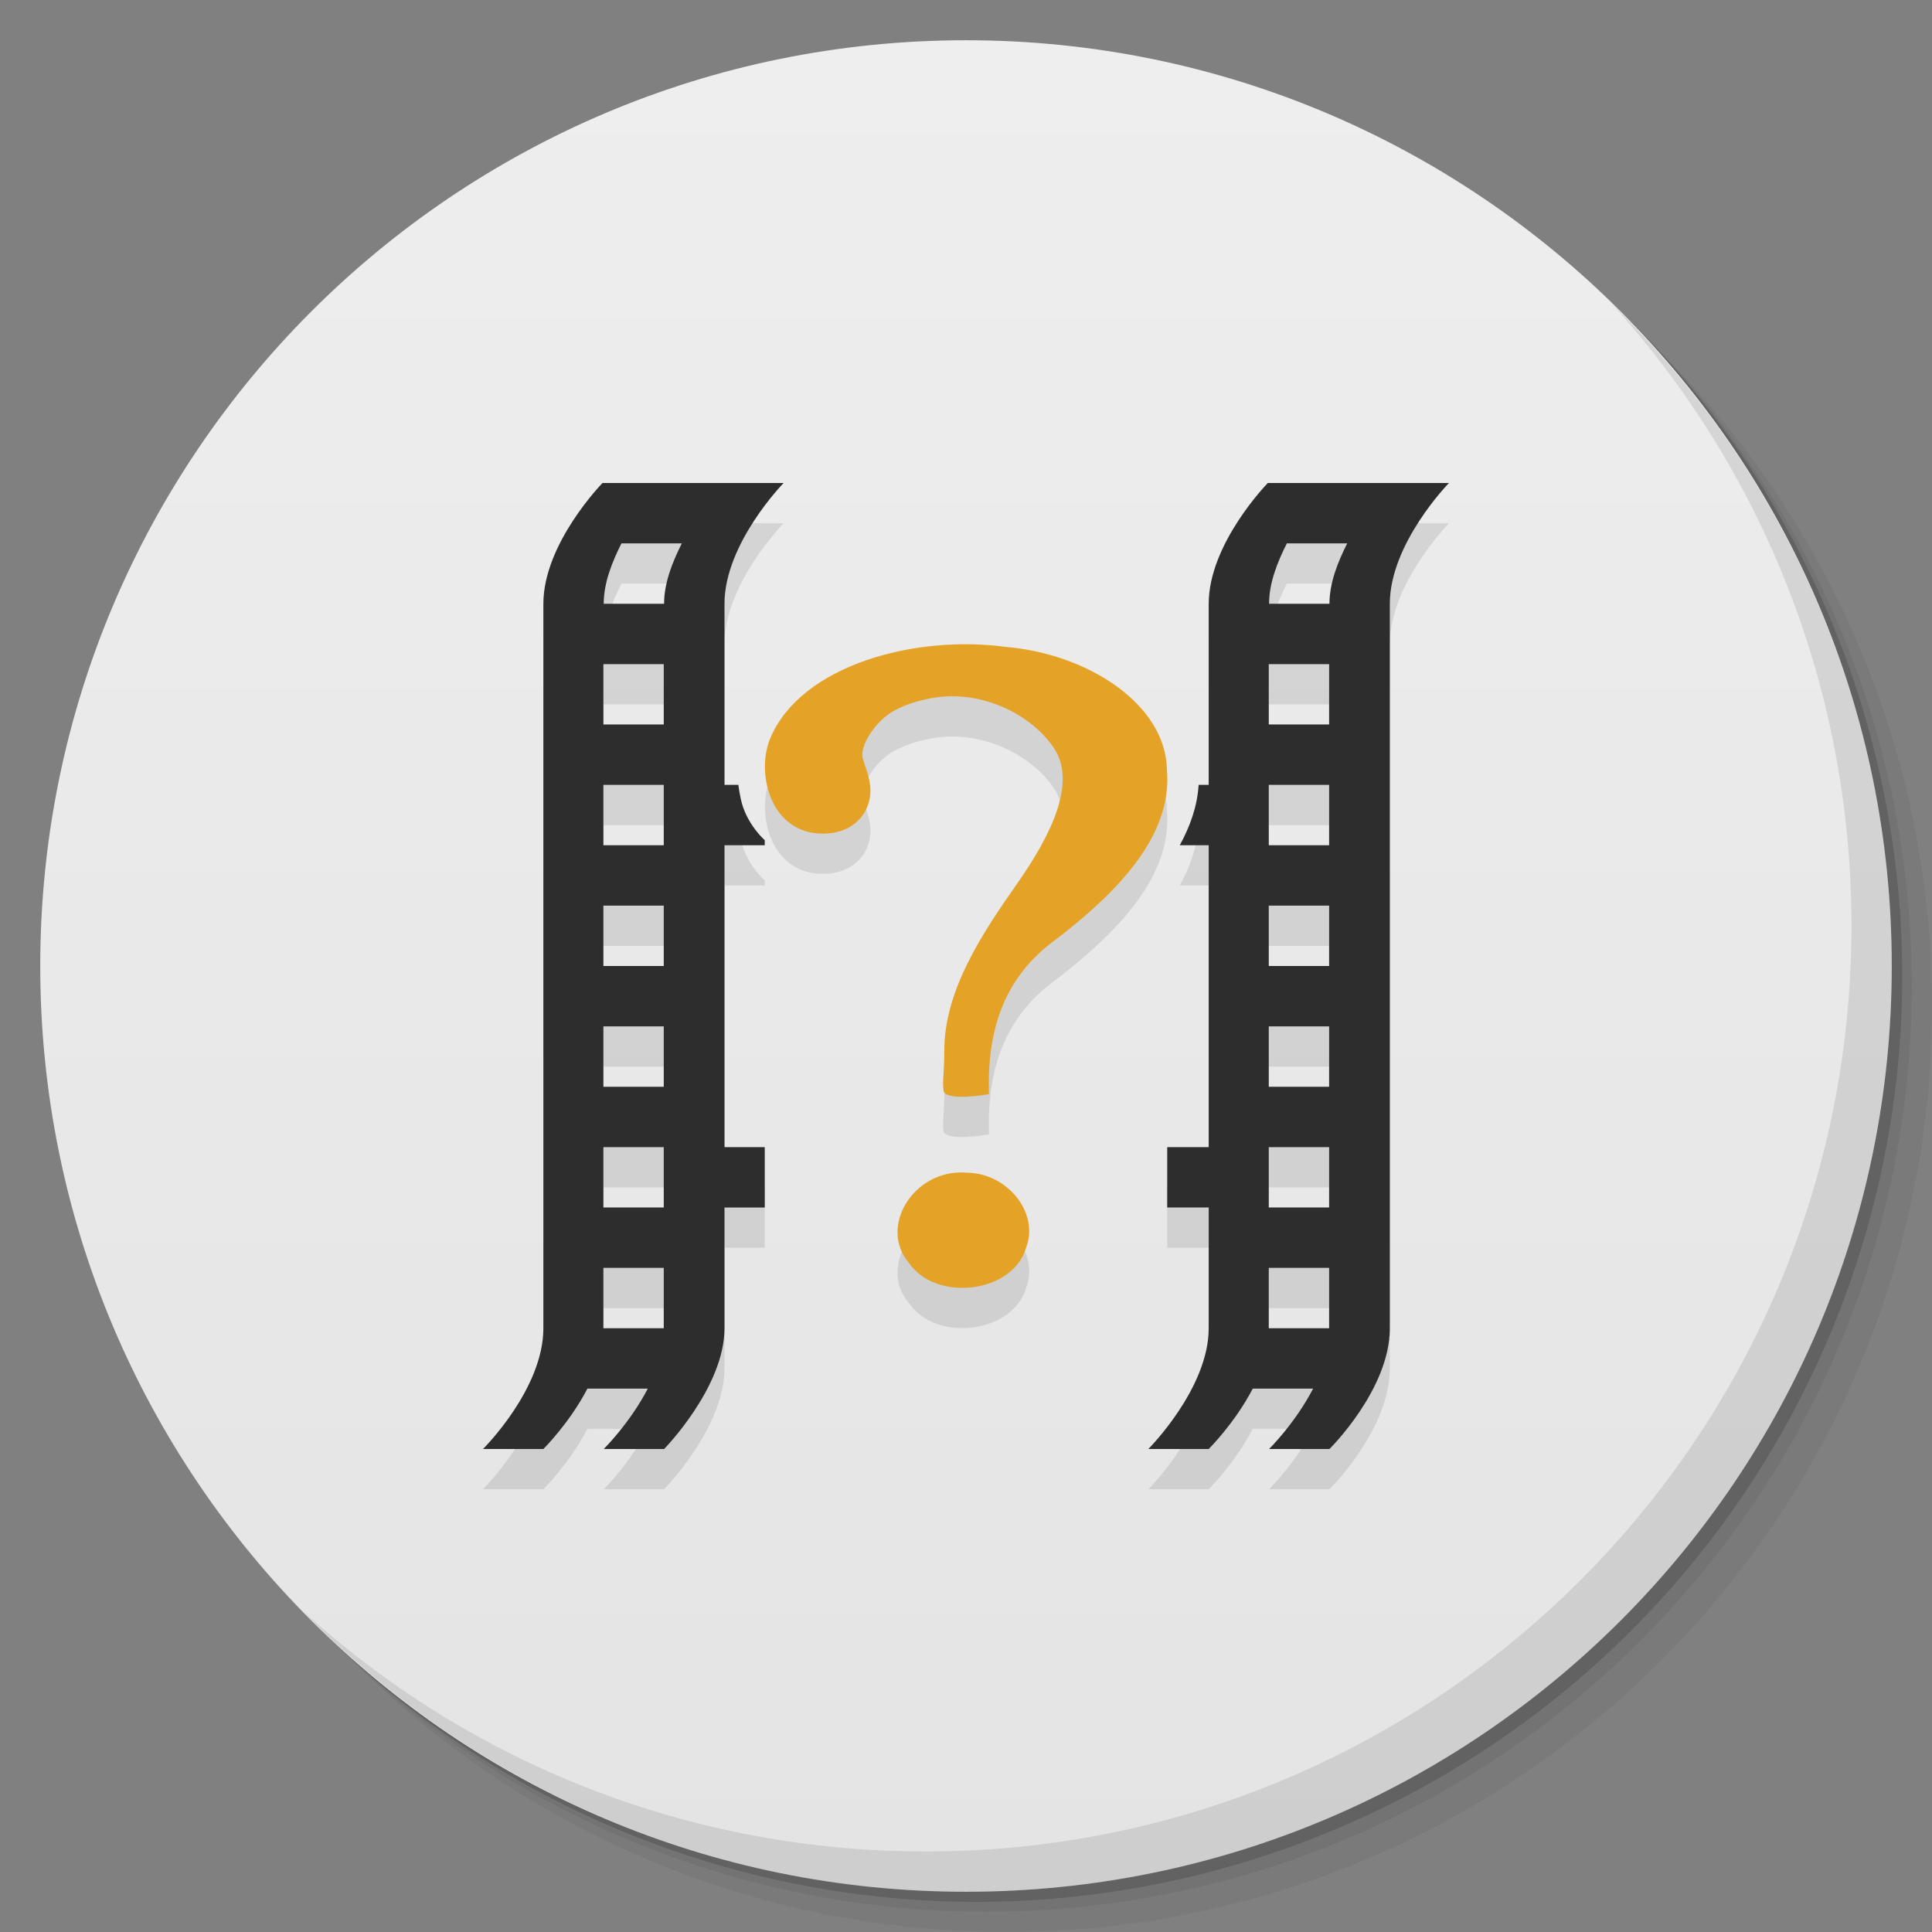 <svg viewBox="0 0 48 48"><rect x="0" y="0" width="48" height="48" fill="#808080" stroke="none"/><defs><linearGradient id="linearGradient3764" x1="1" x2="47" gradientUnits="userSpaceOnUse" gradientTransform="matrix(0,-1,1,0,-1.5e-6,48)"><stop stop-color="#e4e4e4" stop-opacity="1"/><stop offset="1" stop-color="#eee" stop-opacity="1"/></linearGradient><clipPath id="clipPath-955126305"><g transform="translate(0,-1004.362)"><path d="m -24 13 c 0 1.105 -0.672 2 -1.5 2 -0.828 0 -1.5 -0.895 -1.5 -2 0 -1.105 0.672 -2 1.5 -2 0.828 0 1.5 0.895 1.5 2 z" transform="matrix(15.333,0,0,11.5,415,878.862)" fill="#1890d0"/></g></clipPath><clipPath id="clipPath-960590090"><g transform="translate(0,-1004.362)"><path d="m -24 13 c 0 1.105 -0.672 2 -1.5 2 -0.828 0 -1.5 -0.895 -1.5 -2 0 -1.105 0.672 -2 1.5 -2 0.828 0 1.5 0.895 1.5 2 z" transform="matrix(15.333,0,0,11.5,415,878.862)" fill="#1890d0"/></g></clipPath></defs><g><g transform="translate(0,-1004.362)"><path d="m 25 1006.36 c -12.703 0 -23 10.298 -23 23 0 6.367 2.601 12.12 6.781 16.281 4.085 3.712 9.514 5.969 15.469 5.969 12.703 0 23 -10.297 23 -23 0 -5.954 -2.256 -11.384 -5.969 -15.469 -4.165 -4.181 -9.914 -6.781 -16.281 -6.781 z m 16.281 6.781 c 3.854 4.113 6.219 9.637 6.219 15.719 0 12.703 -10.297 23 -23 23 -6.081 0 -11.606 -2.364 -15.719 -6.219 4.16 4.144 9.883 6.719 16.219 6.719 12.703 0 23 -10.297 23 -23 0 -6.335 -2.575 -12.06 -6.719 -16.219 z" opacity="0.05"/><path d="m 41.28 1013.14 c 3.712 4.085 5.969 9.514 5.969 15.469 0 12.703 -10.297 23 -23 23 -5.954 0 -11.384 -2.256 -15.469 -5.969 4.113 3.854 9.637 6.219 15.719 6.219 12.703 0 23 -10.297 23 -23 0 -6.081 -2.364 -11.606 -6.219 -15.719 z" opacity="0.1"/><path transform="matrix(15.333,0,0,11.5,415.25,879.112)" d="m -24 13 a 1.5 2 0 1 1 -3 0 1.5 2 0 1 1 3 0 z" opacity="0.2"/></g></g><g><path d="m 24 1 c 12.703 0 23 10.297 23 23 c 0 12.703 -10.297 23 -23 23 -12.703 0 -23 -10.297 -23 -23 0 -12.703 10.297 -23 23 -23 z" fill="url(#linearGradient3764)" fill-opacity="1"/></g><g/><g><g clip-path="url(#clipPath-955126305)"><g transform="translate(0,1)"><g opacity="0.1"><!-- color: #eeeeee --><g><path d="m 14.969 12 c 0 0 -1.469 1.5 -1.469 3 l 0 18 c 0 1.516 -1.5 3 -1.5 3 l 1.5 0 c 0 0 0.648 -0.641 1.094 -1.5 l 1.5 0 c -0.445 0.859 -1.094 1.5 -1.094 1.5 l 1.5 0 c 0 0 1.5 -1.531 1.5 -3 l 0 -3 l 1 0 l 0 -1.5 l -1 0 l 0 -7.5 l 1 0 l 0 -0.125 c -0.223 -0.211 -0.391 -0.461 -0.5 -0.719 c -0.086 -0.207 -0.125 -0.434 -0.156 -0.656 l -0.344 0 l 0 -4.5 c 0 -1.5 1.469 -3 1.469 -3 m 12.03 0 c 0 0 -1.469 1.5 -1.469 3 l 0 4.5 l -0.25 0 c -0.035 0.543 -0.215 1.035 -0.469 1.5 l 0.719 0 l 0 7.5 l -1.031 0 l 0 1.5 l 1.031 0 l 0 3 c 0 1.5 -1.5 3 -1.5 3 l 1.5 0 c 0 0 0.648 -0.641 1.094 -1.5 l 1.5 0 c -0.445 0.859 -1.094 1.5 -1.094 1.5 l 1.5 0 c 0 0 1.5 -1.477 1.5 -3 l 0 -18 c 0 -1.5 1.469 -3 1.469 -3 m -20.559 1.5 l 1.5 0 c -0.23 0.457 -0.441 0.977 -0.441 1.5 l -1.5 0 c 0 -0.523 0.211 -1.043 0.441 -1.5 m 16.531 0 l 1.5 0 c -0.23 0.457 -0.441 0.977 -0.441 1.5 l -1.5 0 c 0 -0.523 0.211 -1.043 0.441 -1.5 m -16.98 3 l 1.5 0 l 0 1.5 l -1.5 0 m 16.531 -1.5 l 1.5 0 l 0 1.5 l -1.5 0 m -16.531 1.5 l 1.5 0 l 0 1.5 l -1.5 0 m 16.531 -1.5 l 1.5 0 l 0 1.5 l -1.5 0 m -16.531 1.5 l 1.5 0 l 0 1.5 l -1.5 0 m 16.531 -1.5 l 1.5 0 l 0 1.5 l -1.5 0 m -16.531 1.5 l 1.5 0 l 0 1.5 l -1.5 0 m 16.531 -1.5 l 1.5 0 l 0 1.5 l -1.5 0 m -16.531 1.5 l 1.5 0 l 0 1.5 l -1.5 0 m 16.531 -1.5 l 1.5 0 l 0 1.5 l -1.5 0 m -16.531 1.5 l 1.5 0 l 0 1.5 l -1.5 0 m 16.531 -1.5 l 1.5 0 l 0 1.5 l -1.5 0 m 0 -1.5" fill="#000" stroke="none" fill-rule="nonzero" fill-opacity="1"/><path d="m 24.57 27.18 c -0.043 -1.453 0.289 -2.859 1.684 -3.855 c 1.469 -1.133 2.887 -2.543 2.738 -4.207 c -0.031 -1.605 -1.934 -2.863 -3.98 -3.043 c -2.301 -0.316 -5.086 0.461 -5.859 2.23 c -0.391 0.863 -0.027 2.406 1.285 2.406 c 0.77 0 1.121 -0.488 1.18 -0.934 c 0.043 -0.34 -0.094 -0.645 -0.18 -0.918 c -0.098 -0.32 0.313 -0.938 0.75 -1.188 c 0.371 -0.211 0.754 -0.281 0.813 -0.297 c 1.324 -0.309 2.645 0.383 3.191 1.223 c 0.551 0.844 -0.055 2.121 -0.926 3.363 c -0.875 1.246 -1.809 2.656 -1.805 4.152 c 0 0.57 -0.055 0.766 -0.016 0.996 c 0.027 0.184 0.648 0.164 1.125 0.074 m -0.605 1.949 c -1.266 -0.066 -2.145 1.348 -1.383 2.246 c 0.68 0.984 2.582 0.75 2.91 -0.375 c 0.34 -0.875 -0.48 -1.891 -1.527 -1.867 m 0 -0.004" fill="#000" stroke="none" fill-rule="nonzero" fill-opacity="1"/></g></g></g></g></g><g><g clip-path="url(#clipPath-960590090)"><!-- color: #eeeeee --><g><path d="m 14.969 12 c 0 0 -1.469 1.5 -1.469 3 l 0 18 c 0 1.516 -1.5 3 -1.5 3 l 1.5 0 c 0 0 0.648 -0.641 1.094 -1.5 l 1.5 0 c -0.445 0.859 -1.094 1.5 -1.094 1.5 l 1.5 0 c 0 0 1.5 -1.531 1.5 -3 l 0 -3 l 1 0 l 0 -1.5 l -1 0 l 0 -7.5 l 1 0 l 0 -0.125 c -0.223 -0.211 -0.391 -0.461 -0.5 -0.719 c -0.086 -0.207 -0.125 -0.434 -0.156 -0.656 l -0.344 0 l 0 -4.5 c 0 -1.5 1.469 -3 1.469 -3 m 12.03 0 c 0 0 -1.469 1.5 -1.469 3 l 0 4.5 l -0.25 0 c -0.035 0.543 -0.215 1.035 -0.469 1.5 l 0.719 0 l 0 7.5 l -1.031 0 l 0 1.5 l 1.031 0 l 0 3 c 0 1.5 -1.5 3 -1.5 3 l 1.5 0 c 0 0 0.648 -0.641 1.094 -1.5 l 1.5 0 c -0.445 0.859 -1.094 1.5 -1.094 1.5 l 1.5 0 c 0 0 1.5 -1.477 1.5 -3 l 0 -18 c 0 -1.5 1.469 -3 1.469 -3 m -20.559 1.5 l 1.5 0 c -0.23 0.457 -0.441 0.977 -0.441 1.5 l -1.5 0 c 0 -0.523 0.211 -1.043 0.441 -1.5 m 16.531 0 l 1.5 0 c -0.23 0.457 -0.441 0.977 -0.441 1.5 l -1.5 0 c 0 -0.523 0.211 -1.043 0.441 -1.5 m -16.98 3 l 1.5 0 l 0 1.5 l -1.5 0 m 16.531 -1.5 l 1.5 0 l 0 1.5 l -1.5 0 m -16.531 1.5 l 1.5 0 l 0 1.5 l -1.5 0 m 16.531 -1.5 l 1.5 0 l 0 1.5 l -1.5 0 m -16.531 1.5 l 1.5 0 l 0 1.5 l -1.5 0 m 16.531 -1.5 l 1.5 0 l 0 1.5 l -1.5 0 m -16.531 1.5 l 1.5 0 l 0 1.5 l -1.5 0 m 16.531 -1.5 l 1.5 0 l 0 1.5 l -1.5 0 m -16.531 1.5 l 1.5 0 l 0 1.5 l -1.5 0 m 16.531 -1.5 l 1.5 0 l 0 1.5 l -1.5 0 m -16.531 1.5 l 1.5 0 l 0 1.5 l -1.5 0 m 16.531 -1.5 l 1.5 0 l 0 1.5 l -1.5 0 m 0 -1.5" fill="#2d2d2d" stroke="none" fill-rule="nonzero" fill-opacity="1"/><path d="m 24.57 27.18 c -0.043 -1.453 0.289 -2.859 1.684 -3.855 c 1.469 -1.133 2.887 -2.543 2.738 -4.207 c -0.031 -1.605 -1.934 -2.863 -3.98 -3.043 c -2.301 -0.316 -5.086 0.461 -5.859 2.23 c -0.391 0.863 -0.027 2.406 1.285 2.406 c 0.77 0 1.121 -0.488 1.18 -0.934 c 0.043 -0.34 -0.094 -0.645 -0.18 -0.918 c -0.098 -0.32 0.313 -0.938 0.75 -1.188 c 0.371 -0.211 0.754 -0.281 0.813 -0.297 c 1.324 -0.309 2.645 0.383 3.191 1.223 c 0.551 0.844 -0.055 2.121 -0.926 3.363 c -0.875 1.246 -1.809 2.656 -1.805 4.152 c 0 0.57 -0.055 0.766 -0.016 0.996 c 0.027 0.184 0.648 0.164 1.125 0.074 m -0.605 1.949 c -1.266 -0.066 -2.145 1.348 -1.383 2.246 c 0.68 0.984 2.582 0.75 2.91 -0.375 c 0.34 -0.875 -0.48 -1.891 -1.527 -1.867 m 0 -0.004" fill="#e4a226" stroke="none" fill-rule="nonzero" fill-opacity="1"/></g></g></g><g><path d="m 40.03 7.531 c 3.712 4.084 5.969 9.514 5.969 15.469 0 12.703 -10.297 23 -23 23 c -5.954 0 -11.384 -2.256 -15.469 -5.969 4.178 4.291 10.01 6.969 16.469 6.969 c 12.703 0 23 -10.298 23 -23 0 -6.462 -2.677 -12.291 -6.969 -16.469 z" opacity="0.1"/></g></svg>